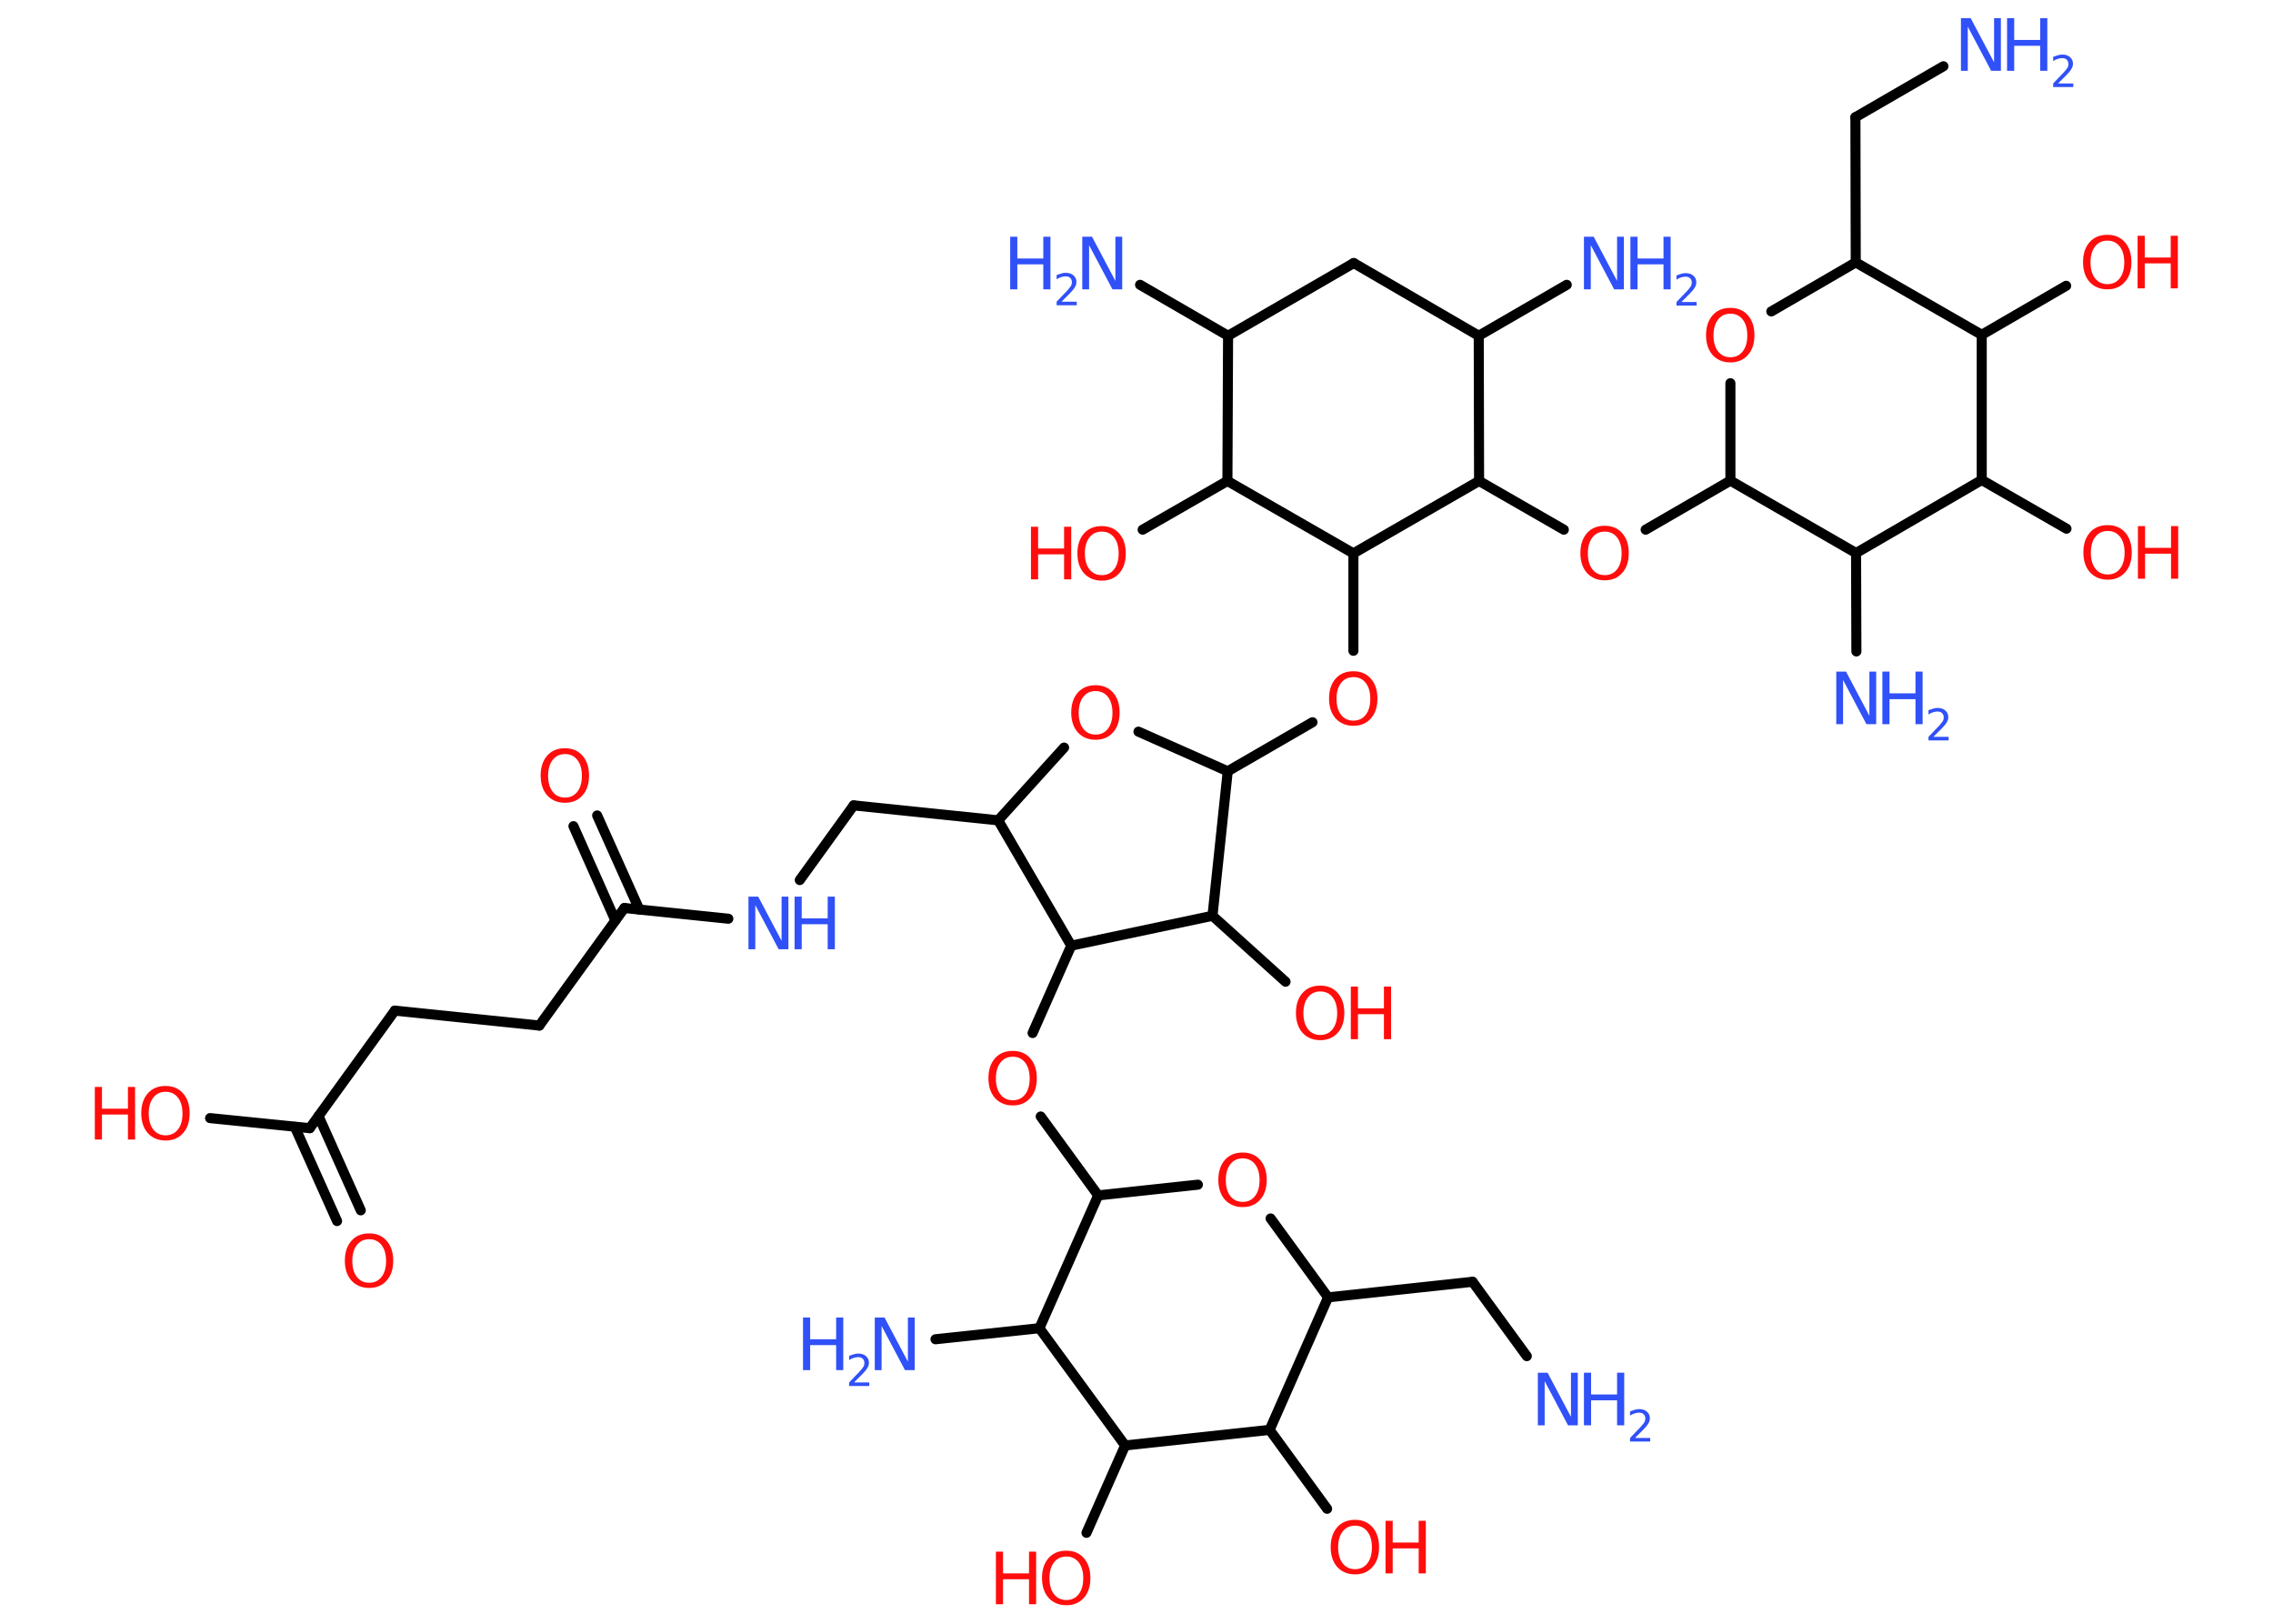 <?xml version='1.0' encoding='UTF-8'?>
<!DOCTYPE svg PUBLIC "-//W3C//DTD SVG 1.1//EN" "http://www.w3.org/Graphics/SVG/1.1/DTD/svg11.dtd">
<svg version='1.2' xmlns='http://www.w3.org/2000/svg' xmlns:xlink='http://www.w3.org/1999/xlink' width='70.0mm' height='50.0mm' viewBox='0 0 70.0 50.0'>
  <desc>Generated by the Chemistry Development Kit (http://github.com/cdk)</desc>
  <g stroke-linecap='round' stroke-linejoin='round' stroke='#000000' stroke-width='.31' fill='#FF0D0D'>
    <rect x='.0' y='.0' width='70.0' height='50.0' fill='#FFFFFF' stroke='none'/>
    <g id='mol1' class='mol'>
      <line id='mol1bnd1' class='bond' x1='47.02' y1='41.76' x2='45.35' y2='39.47'/>
      <line id='mol1bnd2' class='bond' x1='45.35' y1='39.47' x2='40.9' y2='39.95'/>
      <line id='mol1bnd3' class='bond' x1='40.9' y1='39.95' x2='39.13' y2='37.52'/>
      <line id='mol1bnd4' class='bond' x1='36.89' y1='36.48' x2='33.82' y2='36.81'/>
      <line id='mol1bnd5' class='bond' x1='33.82' y1='36.81' x2='32.05' y2='34.38'/>
      <line id='mol1bnd6' class='bond' x1='31.8' y1='31.81' x2='32.99' y2='29.12'/>
      <line id='mol1bnd7' class='bond' x1='32.99' y1='29.12' x2='30.74' y2='25.26'/>
      <line id='mol1bnd8' class='bond' x1='30.74' y1='25.26' x2='26.29' y2='24.8'/>
      <line id='mol1bnd9' class='bond' x1='26.29' y1='24.8' x2='24.63' y2='27.1'/>
      <line id='mol1bnd10' class='bond' x1='22.43' y1='28.29' x2='19.23' y2='27.96'/>
      <g id='mol1bnd11' class='bond'>
        <line x1='18.95' y1='28.34' x2='17.66' y2='25.44'/>
        <line x1='19.69' y1='28.01' x2='18.39' y2='25.11'/>
      </g>
      <line id='mol1bnd12' class='bond' x1='19.23' y1='27.96' x2='16.61' y2='31.58'/>
      <line id='mol1bnd13' class='bond' x1='16.61' y1='31.58' x2='12.16' y2='31.12'/>
      <line id='mol1bnd14' class='bond' x1='12.16' y1='31.12' x2='9.54' y2='34.74'/>
      <g id='mol1bnd15' class='bond'>
        <line x1='9.81' y1='34.37' x2='11.11' y2='37.27'/>
        <line x1='9.08' y1='34.7' x2='10.38' y2='37.6'/>
      </g>
      <line id='mol1bnd16' class='bond' x1='9.54' y1='34.74' x2='6.47' y2='34.43'/>
      <line id='mol1bnd17' class='bond' x1='30.74' y1='25.26' x2='32.77' y2='23.02'/>
      <line id='mol1bnd18' class='bond' x1='35.06' y1='22.53' x2='37.81' y2='23.75'/>
      <line id='mol1bnd19' class='bond' x1='37.81' y1='23.75' x2='40.42' y2='22.24'/>
      <line id='mol1bnd20' class='bond' x1='41.68' y1='20.04' x2='41.68' y2='17.04'/>
      <line id='mol1bnd21' class='bond' x1='41.68' y1='17.04' x2='37.8' y2='14.81'/>
      <line id='mol1bnd22' class='bond' x1='37.8' y1='14.81' x2='35.19' y2='16.31'/>
      <line id='mol1bnd23' class='bond' x1='37.8' y1='14.81' x2='37.82' y2='10.34'/>
      <line id='mol1bnd24' class='bond' x1='37.82' y1='10.34' x2='35.11' y2='8.77'/>
      <line id='mol1bnd25' class='bond' x1='37.82' y1='10.34' x2='41.69' y2='8.1'/>
      <line id='mol1bnd26' class='bond' x1='41.69' y1='8.1' x2='45.54' y2='10.34'/>
      <line id='mol1bnd27' class='bond' x1='45.54' y1='10.34' x2='48.25' y2='8.77'/>
      <line id='mol1bnd28' class='bond' x1='45.54' y1='10.34' x2='45.55' y2='14.81'/>
      <line id='mol1bnd29' class='bond' x1='41.68' y1='17.04' x2='45.55' y2='14.81'/>
      <line id='mol1bnd30' class='bond' x1='45.55' y1='14.81' x2='48.16' y2='16.31'/>
      <line id='mol1bnd31' class='bond' x1='50.68' y1='16.31' x2='53.29' y2='14.8'/>
      <line id='mol1bnd32' class='bond' x1='53.29' y1='14.8' x2='53.29' y2='11.8'/>
      <line id='mol1bnd33' class='bond' x1='54.55' y1='9.59' x2='57.15' y2='8.08'/>
      <line id='mol1bnd34' class='bond' x1='57.15' y1='8.08' x2='57.14' y2='3.61'/>
      <line id='mol1bnd35' class='bond' x1='57.14' y1='3.61' x2='59.85' y2='2.04'/>
      <line id='mol1bnd36' class='bond' x1='57.15' y1='8.08' x2='61.03' y2='10.31'/>
      <line id='mol1bnd37' class='bond' x1='61.03' y1='10.31' x2='63.63' y2='8.8'/>
      <line id='mol1bnd38' class='bond' x1='61.03' y1='10.31' x2='61.03' y2='14.78'/>
      <line id='mol1bnd39' class='bond' x1='61.03' y1='14.78' x2='63.64' y2='16.28'/>
      <line id='mol1bnd40' class='bond' x1='61.03' y1='14.78' x2='57.16' y2='17.03'/>
      <line id='mol1bnd41' class='bond' x1='53.29' y1='14.8' x2='57.16' y2='17.03'/>
      <line id='mol1bnd42' class='bond' x1='57.16' y1='17.03' x2='57.17' y2='20.06'/>
      <line id='mol1bnd43' class='bond' x1='37.81' y1='23.75' x2='37.34' y2='28.2'/>
      <line id='mol1bnd44' class='bond' x1='32.99' y1='29.12' x2='37.34' y2='28.2'/>
      <line id='mol1bnd45' class='bond' x1='37.34' y1='28.2' x2='39.59' y2='30.23'/>
      <line id='mol1bnd46' class='bond' x1='33.82' y1='36.81' x2='32.01' y2='40.9'/>
      <line id='mol1bnd47' class='bond' x1='32.01' y1='40.9' x2='28.81' y2='41.24'/>
      <line id='mol1bnd48' class='bond' x1='32.01' y1='40.9' x2='34.65' y2='44.51'/>
      <line id='mol1bnd49' class='bond' x1='34.65' y1='44.51' x2='33.46' y2='47.2'/>
      <line id='mol1bnd50' class='bond' x1='34.65' y1='44.51' x2='39.1' y2='44.03'/>
      <line id='mol1bnd51' class='bond' x1='40.9' y1='39.95' x2='39.1' y2='44.03'/>
      <line id='mol1bnd52' class='bond' x1='39.1' y1='44.03' x2='40.87' y2='46.46'/>
      <g id='mol1atm1' class='atom'>
        <path d='M47.37 42.27h.29l.72 1.36v-1.36h.21v1.62h-.3l-.72 -1.36v1.36h-.21v-1.62z' stroke='none' fill='#3050F8'/>
        <path d='M48.78 42.27h.22v.67h.8v-.67h.22v1.62h-.22v-.77h-.8v.77h-.22v-1.62z' stroke='none' fill='#3050F8'/>
        <path d='M50.36 44.28h.46v.11h-.62v-.11q.08 -.08 .2 -.21q.13 -.13 .16 -.17q.06 -.07 .09 -.12q.02 -.05 .02 -.1q.0 -.08 -.05 -.13q-.05 -.05 -.14 -.05q-.06 .0 -.13 .02q-.07 .02 -.15 .07v-.13q.08 -.03 .15 -.05q.07 -.02 .13 -.02q.15 .0 .24 .08q.09 .08 .09 .2q.0 .06 -.02 .11q-.02 .05 -.08 .13q-.02 .02 -.1 .11q-.09 .09 -.25 .25z' stroke='none' fill='#3050F8'/>
      </g>
      <path id='mol1atm4' class='atom' d='M38.27 35.67q-.24 .0 -.38 .18q-.14 .18 -.14 .49q.0 .31 .14 .49q.14 .18 .38 .18q.24 .0 .38 -.18q.14 -.18 .14 -.49q.0 -.31 -.14 -.49q-.14 -.18 -.38 -.18zM38.27 35.49q.34 .0 .54 .23q.2 .23 .2 .61q.0 .39 -.2 .61q-.2 .23 -.54 .23q-.34 .0 -.55 -.23q-.2 -.23 -.2 -.61q.0 -.38 .2 -.61q.2 -.23 .55 -.23z' stroke='none'/>
      <path id='mol1atm6' class='atom' d='M31.19 32.54q-.24 .0 -.38 .18q-.14 .18 -.14 .49q.0 .31 .14 .49q.14 .18 .38 .18q.24 .0 .38 -.18q.14 -.18 .14 -.49q.0 -.31 -.14 -.49q-.14 -.18 -.38 -.18zM31.19 32.36q.34 .0 .54 .23q.2 .23 .2 .61q.0 .39 -.2 .61q-.2 .23 -.54 .23q-.34 .0 -.55 -.23q-.2 -.23 -.2 -.61q.0 -.38 .2 -.61q.2 -.23 .55 -.23z' stroke='none'/>
      <g id='mol1atm10' class='atom'>
        <path d='M23.06 27.61h.29l.72 1.36v-1.36h.21v1.62h-.3l-.72 -1.36v1.36h-.21v-1.62z' stroke='none' fill='#3050F8'/>
        <path d='M24.47 27.61h.22v.67h.8v-.67h.22v1.62h-.22v-.77h-.8v.77h-.22v-1.62z' stroke='none' fill='#3050F8'/>
      </g>
      <path id='mol1atm12' class='atom' d='M17.4 23.22q-.24 .0 -.38 .18q-.14 .18 -.14 .49q.0 .31 .14 .49q.14 .18 .38 .18q.24 .0 .38 -.18q.14 -.18 .14 -.49q.0 -.31 -.14 -.49q-.14 -.18 -.38 -.18zM17.4 23.04q.34 .0 .54 .23q.2 .23 .2 .61q.0 .39 -.2 .61q-.2 .23 -.54 .23q-.34 .0 -.55 -.23q-.2 -.23 -.2 -.61q.0 -.38 .2 -.61q.2 -.23 .55 -.23z' stroke='none'/>
      <path id='mol1atm16' class='atom' d='M11.37 38.16q-.24 .0 -.38 .18q-.14 .18 -.14 .49q.0 .31 .14 .49q.14 .18 .38 .18q.24 .0 .38 -.18q.14 -.18 .14 -.49q.0 -.31 -.14 -.49q-.14 -.18 -.38 -.18zM11.37 37.98q.34 .0 .54 .23q.2 .23 .2 .61q.0 .39 -.2 .61q-.2 .23 -.54 .23q-.34 .0 -.55 -.23q-.2 -.23 -.2 -.61q.0 -.38 .2 -.61q.2 -.23 .55 -.23z' stroke='none'/>
      <g id='mol1atm17' class='atom'>
        <path d='M5.1 33.62q-.24 .0 -.38 .18q-.14 .18 -.14 .49q.0 .31 .14 .49q.14 .18 .38 .18q.24 .0 .38 -.18q.14 -.18 .14 -.49q.0 -.31 -.14 -.49q-.14 -.18 -.38 -.18zM5.1 33.44q.34 .0 .54 .23q.2 .23 .2 .61q.0 .39 -.2 .61q-.2 .23 -.54 .23q-.34 .0 -.55 -.23q-.2 -.23 -.2 -.61q.0 -.38 .2 -.61q.2 -.23 .55 -.23z' stroke='none'/>
        <path d='M2.92 33.47h.22v.67h.8v-.67h.22v1.62h-.22v-.77h-.8v.77h-.22v-1.62z' stroke='none'/>
      </g>
      <path id='mol1atm18' class='atom' d='M33.74 21.28q-.24 .0 -.38 .18q-.14 .18 -.14 .49q.0 .31 .14 .49q.14 .18 .38 .18q.24 .0 .38 -.18q.14 -.18 .14 -.49q.0 -.31 -.14 -.49q-.14 -.18 -.38 -.18zM33.74 21.1q.34 .0 .54 .23q.2 .23 .2 .61q.0 .39 -.2 .61q-.2 .23 -.54 .23q-.34 .0 -.55 -.23q-.2 -.23 -.2 -.61q.0 -.38 .2 -.61q.2 -.23 .55 -.23z' stroke='none'/>
      <path id='mol1atm20' class='atom' d='M41.68 20.85q-.24 .0 -.38 .18q-.14 .18 -.14 .49q.0 .31 .14 .49q.14 .18 .38 .18q.24 .0 .38 -.18q.14 -.18 .14 -.49q.0 -.31 -.14 -.49q-.14 -.18 -.38 -.18zM41.68 20.67q.34 .0 .54 .23q.2 .23 .2 .61q.0 .39 -.2 .61q-.2 .23 -.54 .23q-.34 .0 -.55 -.23q-.2 -.23 -.2 -.61q.0 -.38 .2 -.61q.2 -.23 .55 -.23z' stroke='none'/>
      <g id='mol1atm23' class='atom'>
        <path d='M33.93 16.37q-.24 .0 -.38 .18q-.14 .18 -.14 .49q.0 .31 .14 .49q.14 .18 .38 .18q.24 .0 .38 -.18q.14 -.18 .14 -.49q.0 -.31 -.14 -.49q-.14 -.18 -.38 -.18zM33.93 16.2q.34 .0 .54 .23q.2 .23 .2 .61q.0 .39 -.2 .61q-.2 .23 -.54 .23q-.34 .0 -.55 -.23q-.2 -.23 -.2 -.61q.0 -.38 .2 -.61q.2 -.23 .55 -.23z' stroke='none'/>
        <path d='M31.75 16.22h.22v.67h.8v-.67h.22v1.62h-.22v-.77h-.8v.77h-.22v-1.62z' stroke='none'/>
      </g>
      <g id='mol1atm25' class='atom'>
        <path d='M33.34 7.29h.29l.72 1.36v-1.36h.21v1.62h-.3l-.72 -1.36v1.36h-.21v-1.62z' stroke='none' fill='#3050F8'/>
        <path d='M31.11 7.29h.22v.67h.8v-.67h.22v1.62h-.22v-.77h-.8v.77h-.22v-1.62z' stroke='none' fill='#3050F8'/>
        <path d='M32.7 9.29h.46v.11h-.62v-.11q.08 -.08 .2 -.21q.13 -.13 .16 -.17q.06 -.07 .09 -.12q.02 -.05 .02 -.1q.0 -.08 -.05 -.13q-.05 -.05 -.14 -.05q-.06 .0 -.13 .02q-.07 .02 -.15 .07v-.13q.08 -.03 .15 -.05q.07 -.02 .13 -.02q.15 .0 .24 .08q.09 .08 .09 .2q.0 .06 -.02 .11q-.02 .05 -.08 .13q-.02 .02 -.1 .11q-.09 .09 -.25 .25z' stroke='none' fill='#3050F8'/>
      </g>
      <g id='mol1atm28' class='atom'>
        <path d='M48.79 7.29h.29l.72 1.36v-1.36h.21v1.62h-.3l-.72 -1.36v1.36h-.21v-1.62z' stroke='none' fill='#3050F8'/>
        <path d='M50.21 7.29h.22v.67h.8v-.67h.22v1.62h-.22v-.77h-.8v.77h-.22v-1.62z' stroke='none' fill='#3050F8'/>
        <path d='M51.79 9.3h.46v.11h-.62v-.11q.08 -.08 .2 -.21q.13 -.13 .16 -.17q.06 -.07 .09 -.12q.02 -.05 .02 -.1q.0 -.08 -.05 -.13q-.05 -.05 -.14 -.05q-.06 .0 -.13 .02q-.07 .02 -.15 .07v-.13q.08 -.03 .15 -.05q.07 -.02 .13 -.02q.15 .0 .24 .08q.09 .08 .09 .2q.0 .06 -.02 .11q-.02 .05 -.08 .13q-.02 .02 -.1 .11q-.09 .09 -.25 .25z' stroke='none' fill='#3050F8'/>
      </g>
      <path id='mol1atm30' class='atom' d='M49.42 16.37q-.24 .0 -.38 .18q-.14 .18 -.14 .49q.0 .31 .14 .49q.14 .18 .38 .18q.24 .0 .38 -.18q.14 -.18 .14 -.49q.0 -.31 -.14 -.49q-.14 -.18 -.38 -.18zM49.42 16.19q.34 .0 .54 .23q.2 .23 .2 .61q.0 .39 -.2 .61q-.2 .23 -.54 .23q-.34 .0 -.55 -.23q-.2 -.23 -.2 -.61q.0 -.38 .2 -.61q.2 -.23 .55 -.23z' stroke='none'/>
      <path id='mol1atm32' class='atom' d='M53.29 9.66q-.24 .0 -.38 .18q-.14 .18 -.14 .49q.0 .31 .14 .49q.14 .18 .38 .18q.24 .0 .38 -.18q.14 -.18 .14 -.49q.0 -.31 -.14 -.49q-.14 -.18 -.38 -.18zM53.29 9.48q.34 .0 .54 .23q.2 .23 .2 .61q.0 .39 -.2 .61q-.2 .23 -.54 .23q-.34 .0 -.55 -.23q-.2 -.23 -.2 -.61q.0 -.38 .2 -.61q.2 -.23 .55 -.23z' stroke='none'/>
      <g id='mol1atm35' class='atom'>
        <path d='M60.4 .56h.29l.72 1.36v-1.36h.21v1.62h-.3l-.72 -1.36v1.36h-.21v-1.62z' stroke='none' fill='#3050F8'/>
        <path d='M61.81 .56h.22v.67h.8v-.67h.22v1.62h-.22v-.77h-.8v.77h-.22v-1.62z' stroke='none' fill='#3050F8'/>
        <path d='M63.39 2.57h.46v.11h-.62v-.11q.08 -.08 .2 -.21q.13 -.13 .16 -.17q.06 -.07 .09 -.12q.02 -.05 .02 -.1q.0 -.08 -.05 -.13q-.05 -.05 -.14 -.05q-.06 .0 -.13 .02q-.07 .02 -.15 .07v-.13q.08 -.03 .15 -.05q.07 -.02 .13 -.02q.15 .0 .24 .08q.09 .08 .09 .2q.0 .06 -.02 .11q-.02 .05 -.08 .13q-.02 .02 -.1 .11q-.09 .09 -.25 .25z' stroke='none' fill='#3050F8'/>
      </g>
      <g id='mol1atm37' class='atom'>
        <path d='M64.9 7.41q-.24 .0 -.38 .18q-.14 .18 -.14 .49q.0 .31 .14 .49q.14 .18 .38 .18q.24 .0 .38 -.18q.14 -.18 .14 -.49q.0 -.31 -.14 -.49q-.14 -.18 -.38 -.18zM64.9 7.23q.34 .0 .54 .23q.2 .23 .2 .61q.0 .39 -.2 .61q-.2 .23 -.54 .23q-.34 .0 -.55 -.23q-.2 -.23 -.2 -.61q.0 -.38 .2 -.61q.2 -.23 .55 -.23z' stroke='none'/>
        <path d='M65.83 7.26h.22v.67h.8v-.67h.22v1.62h-.22v-.77h-.8v.77h-.22v-1.62z' stroke='none'/>
      </g>
      <g id='mol1atm39' class='atom'>
        <path d='M64.91 16.35q-.24 .0 -.38 .18q-.14 .18 -.14 .49q.0 .31 .14 .49q.14 .18 .38 .18q.24 .0 .38 -.18q.14 -.18 .14 -.49q.0 -.31 -.14 -.49q-.14 -.18 -.38 -.18zM64.91 16.17q.34 .0 .54 .23q.2 .23 .2 .61q.0 .39 -.2 .61q-.2 .23 -.54 .23q-.34 .0 -.55 -.23q-.2 -.23 -.2 -.61q.0 -.38 .2 -.61q.2 -.23 .55 -.23z' stroke='none'/>
        <path d='M65.84 16.2h.22v.67h.8v-.67h.22v1.62h-.22v-.77h-.8v.77h-.22v-1.62z' stroke='none'/>
      </g>
      <g id='mol1atm41' class='atom'>
        <path d='M56.56 20.68h.29l.72 1.36v-1.36h.21v1.62h-.3l-.72 -1.36v1.36h-.21v-1.62z' stroke='none' fill='#3050F8'/>
        <path d='M57.97 20.68h.22v.67h.8v-.67h.22v1.62h-.22v-.77h-.8v.77h-.22v-1.62z' stroke='none' fill='#3050F8'/>
        <path d='M59.55 22.69h.46v.11h-.62v-.11q.08 -.08 .2 -.21q.13 -.13 .16 -.17q.06 -.07 .09 -.12q.02 -.05 .02 -.1q.0 -.08 -.05 -.13q-.05 -.05 -.14 -.05q-.06 .0 -.13 .02q-.07 .02 -.15 .07v-.13q.08 -.03 .15 -.05q.07 -.02 .13 -.02q.15 .0 .24 .08q.09 .08 .09 .2q.0 .06 -.02 .11q-.02 .05 -.08 .13q-.02 .02 -.1 .11q-.09 .09 -.25 .25z' stroke='none' fill='#3050F8'/>
      </g>
      <g id='mol1atm43' class='atom'>
        <path d='M40.66 30.53q-.24 .0 -.38 .18q-.14 .18 -.14 .49q.0 .31 .14 .49q.14 .18 .38 .18q.24 .0 .38 -.18q.14 -.18 .14 -.49q.0 -.31 -.14 -.49q-.14 -.18 -.38 -.18zM40.66 30.35q.34 .0 .54 .23q.2 .23 .2 .61q.0 .39 -.2 .61q-.2 .23 -.54 .23q-.34 .0 -.55 -.23q-.2 -.23 -.2 -.61q.0 -.38 .2 -.61q.2 -.23 .55 -.23z' stroke='none'/>
        <path d='M41.6 30.38h.22v.67h.8v-.67h.22v1.62h-.22v-.77h-.8v.77h-.22v-1.62z' stroke='none'/>
      </g>
      <g id='mol1atm45' class='atom'>
        <path d='M26.95 40.57h.29l.72 1.36v-1.36h.21v1.62h-.3l-.72 -1.36v1.36h-.21v-1.62z' stroke='none' fill='#3050F8'/>
        <path d='M24.73 40.57h.22v.67h.8v-.67h.22v1.62h-.22v-.77h-.8v.77h-.22v-1.62z' stroke='none' fill='#3050F8'/>
        <path d='M26.31 42.57h.46v.11h-.62v-.11q.08 -.08 .2 -.21q.13 -.13 .16 -.17q.06 -.07 .09 -.12q.02 -.05 .02 -.1q.0 -.08 -.05 -.13q-.05 -.05 -.14 -.05q-.06 .0 -.13 .02q-.07 .02 -.15 .07v-.13q.08 -.03 .15 -.05q.07 -.02 .13 -.02q.15 .0 .24 .08q.09 .08 .09 .2q.0 .06 -.02 .11q-.02 .05 -.08 .13q-.02 .02 -.1 .11q-.09 .09 -.25 .25z' stroke='none' fill='#3050F8'/>
      </g>
      <g id='mol1atm47' class='atom'>
        <path d='M32.84 47.93q-.24 .0 -.38 .18q-.14 .18 -.14 .49q.0 .31 .14 .49q.14 .18 .38 .18q.24 .0 .38 -.18q.14 -.18 .14 -.49q.0 -.31 -.14 -.49q-.14 -.18 -.38 -.18zM32.84 47.75q.34 .0 .54 .23q.2 .23 .2 .61q.0 .39 -.2 .61q-.2 .23 -.54 .23q-.34 .0 -.55 -.23q-.2 -.23 -.2 -.61q.0 -.38 .2 -.61q.2 -.23 .55 -.23z' stroke='none'/>
        <path d='M30.67 47.78h.22v.67h.8v-.67h.22v1.62h-.22v-.77h-.8v.77h-.22v-1.62z' stroke='none'/>
      </g>
      <g id='mol1atm49' class='atom'>
        <path d='M41.73 46.98q-.24 .0 -.38 .18q-.14 .18 -.14 .49q.0 .31 .14 .49q.14 .18 .38 .18q.24 .0 .38 -.18q.14 -.18 .14 -.49q.0 -.31 -.14 -.49q-.14 -.18 -.38 -.18zM41.73 46.8q.34 .0 .54 .23q.2 .23 .2 .61q.0 .39 -.2 .61q-.2 .23 -.54 .23q-.34 .0 -.55 -.23q-.2 -.23 -.2 -.61q.0 -.38 .2 -.61q.2 -.23 .55 -.23z' stroke='none'/>
        <path d='M42.67 46.83h.22v.67h.8v-.67h.22v1.62h-.22v-.77h-.8v.77h-.22v-1.62z' stroke='none'/>
      </g>
    </g>
  </g>
</svg>

